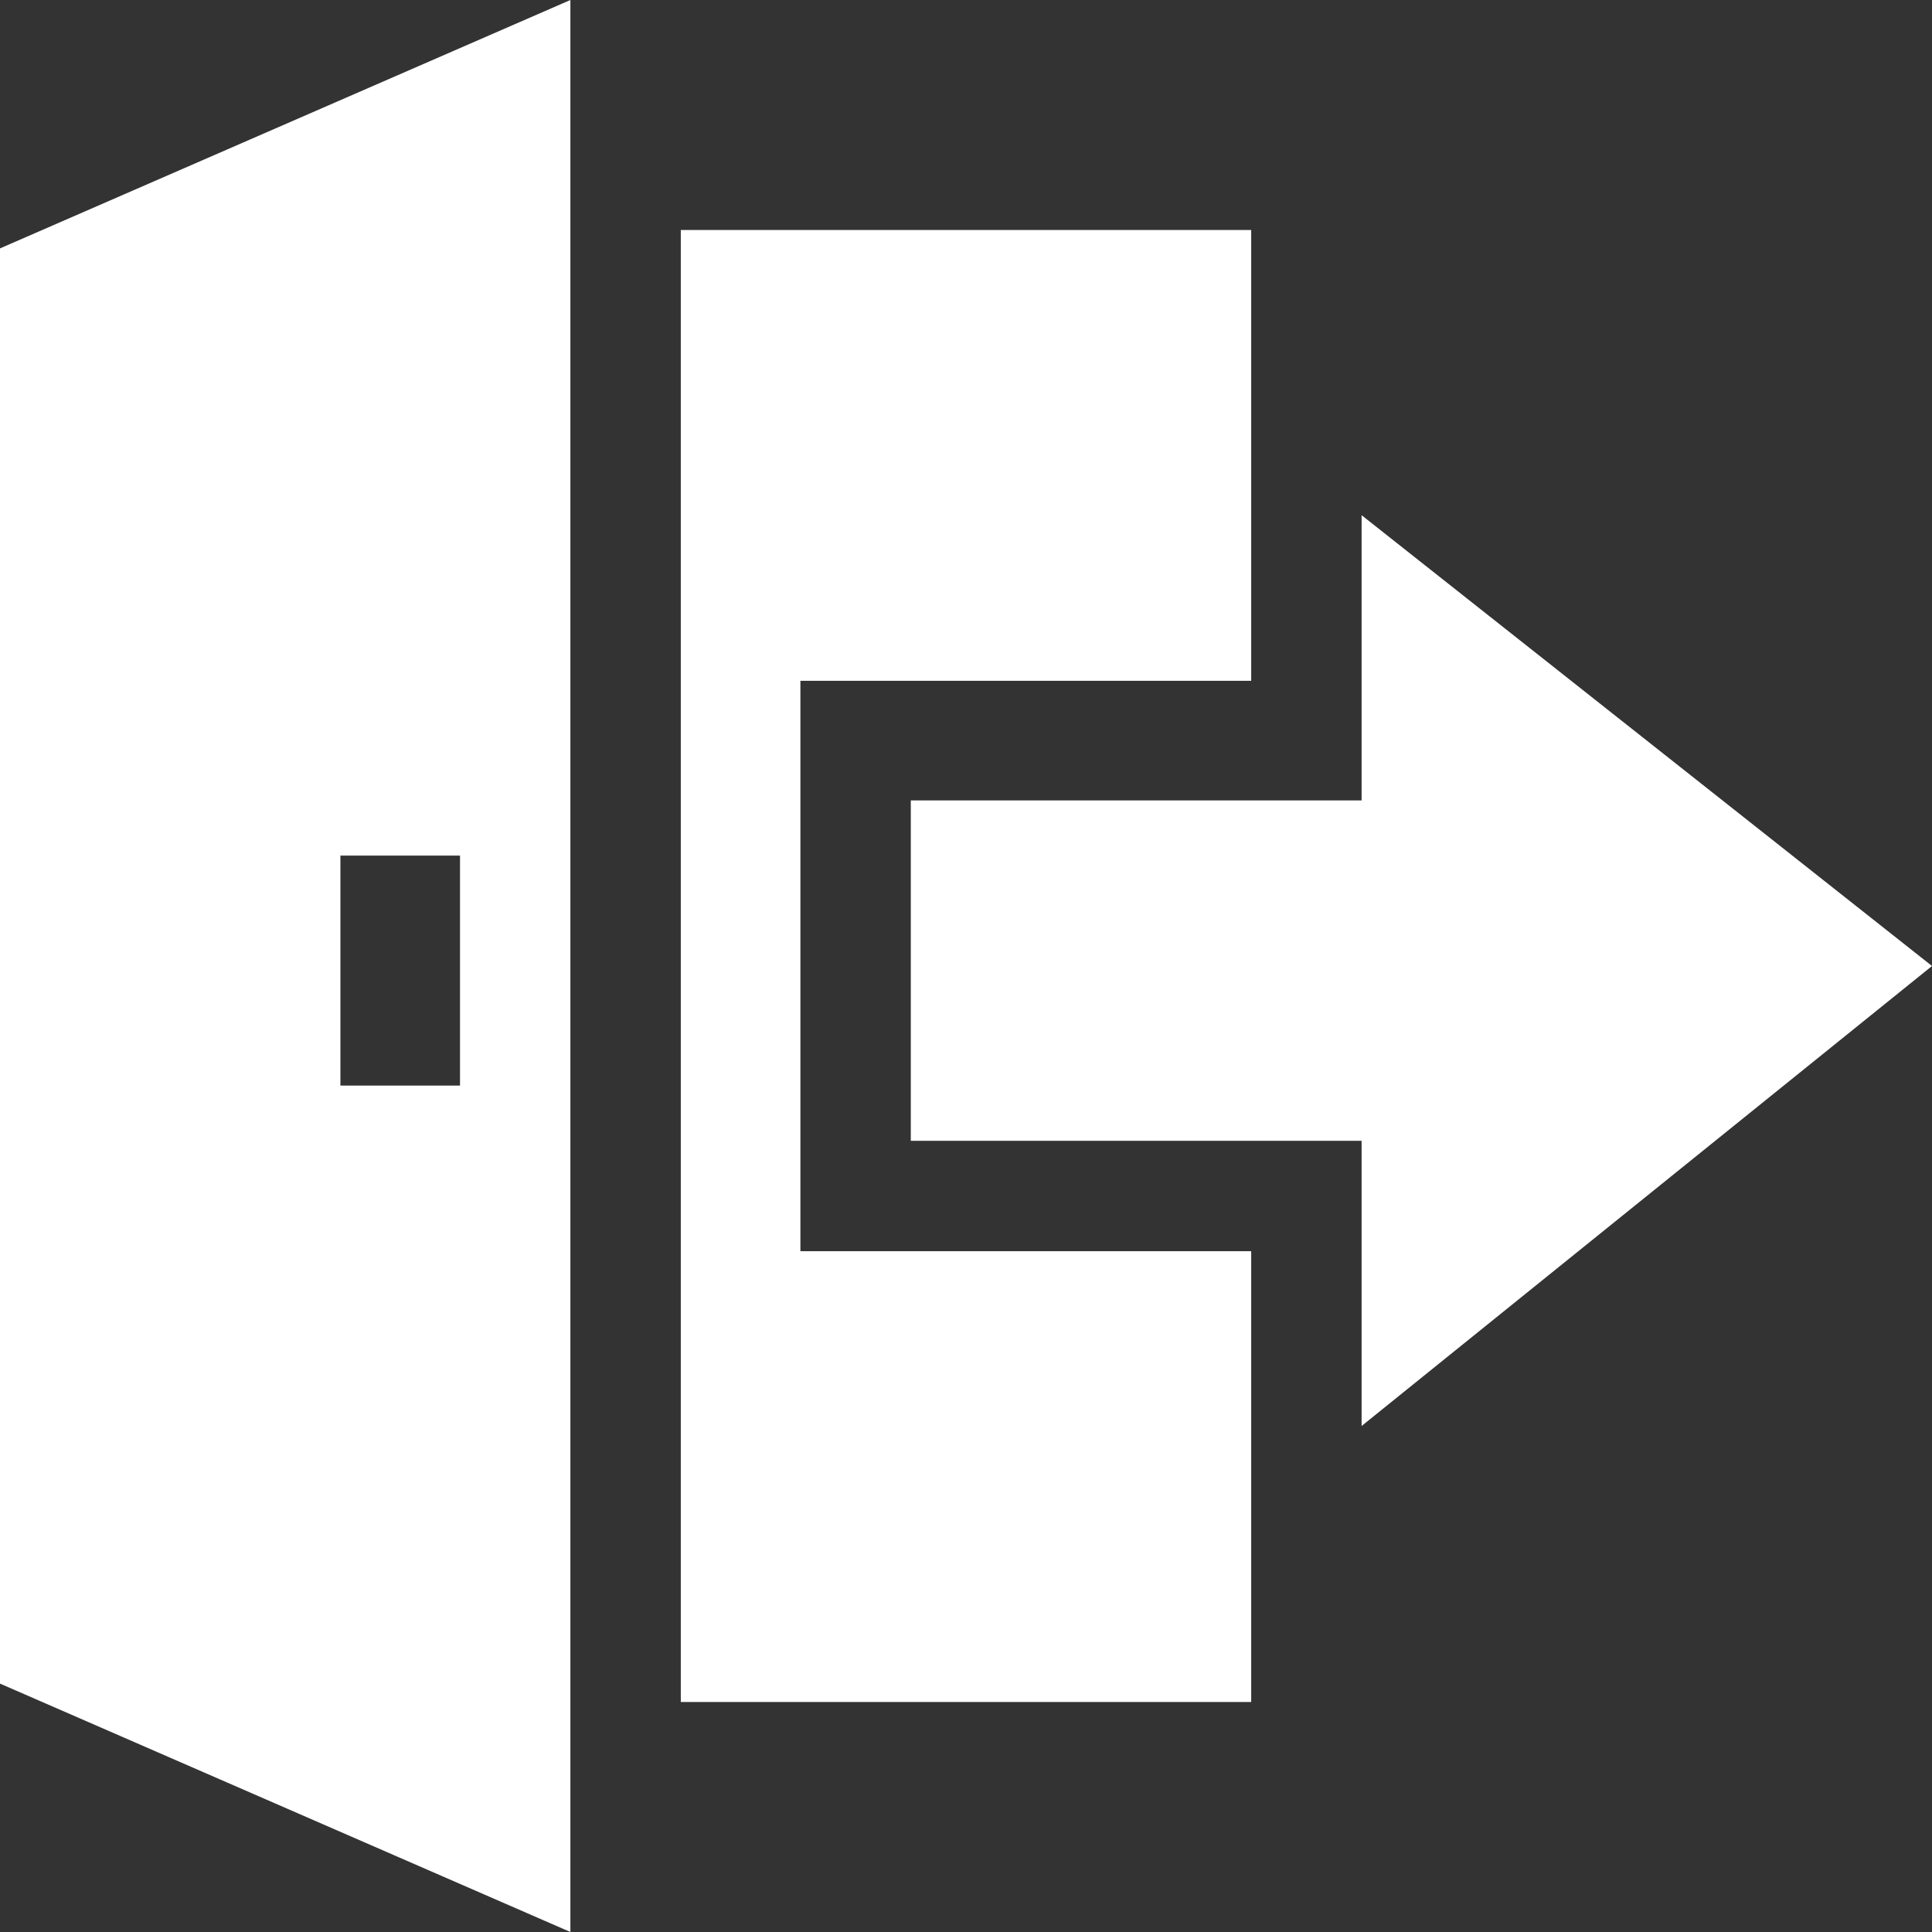<?xml version="1.0" encoding="utf-8"?>
<!-- Generator: Adobe Illustrator 25.0.0, SVG Export Plug-In . SVG Version: 6.00 Build 0)  -->
<svg version="1.1" id="Layer_1" xmlns="http://www.w3.org/2000/svg" xmlns:xlink="http://www.w3.org/1999/xlink" x="0px" y="0px"
	 viewBox="0 0 21 21" style="enable-background:new 0 0 21 21;" xml:space="preserve">
<rect x="0" y="0" width="21" height="21" fill="#333333" stroke="none"/>
<style type="text/css">
	.st0{fill:#FFFFFF;}
</style>
<g id="surface1">
	<path class="st0" d="M0,18.3L6.2,21V0L0,2.7V18.3z M3.7,9.3H5v2.5H3.7V9.3z"/>
	<path class="st0" d="M21,10.5l-6.2-4.9v3.1H9.9v3.7h4.9v3.1L21,10.5z"/>
	<path class="st0" d="M8.7,7.4h4.9V2.5H7.4v16h6.2v-4.9H8.7V7.4z"/>
</g>
</svg>
